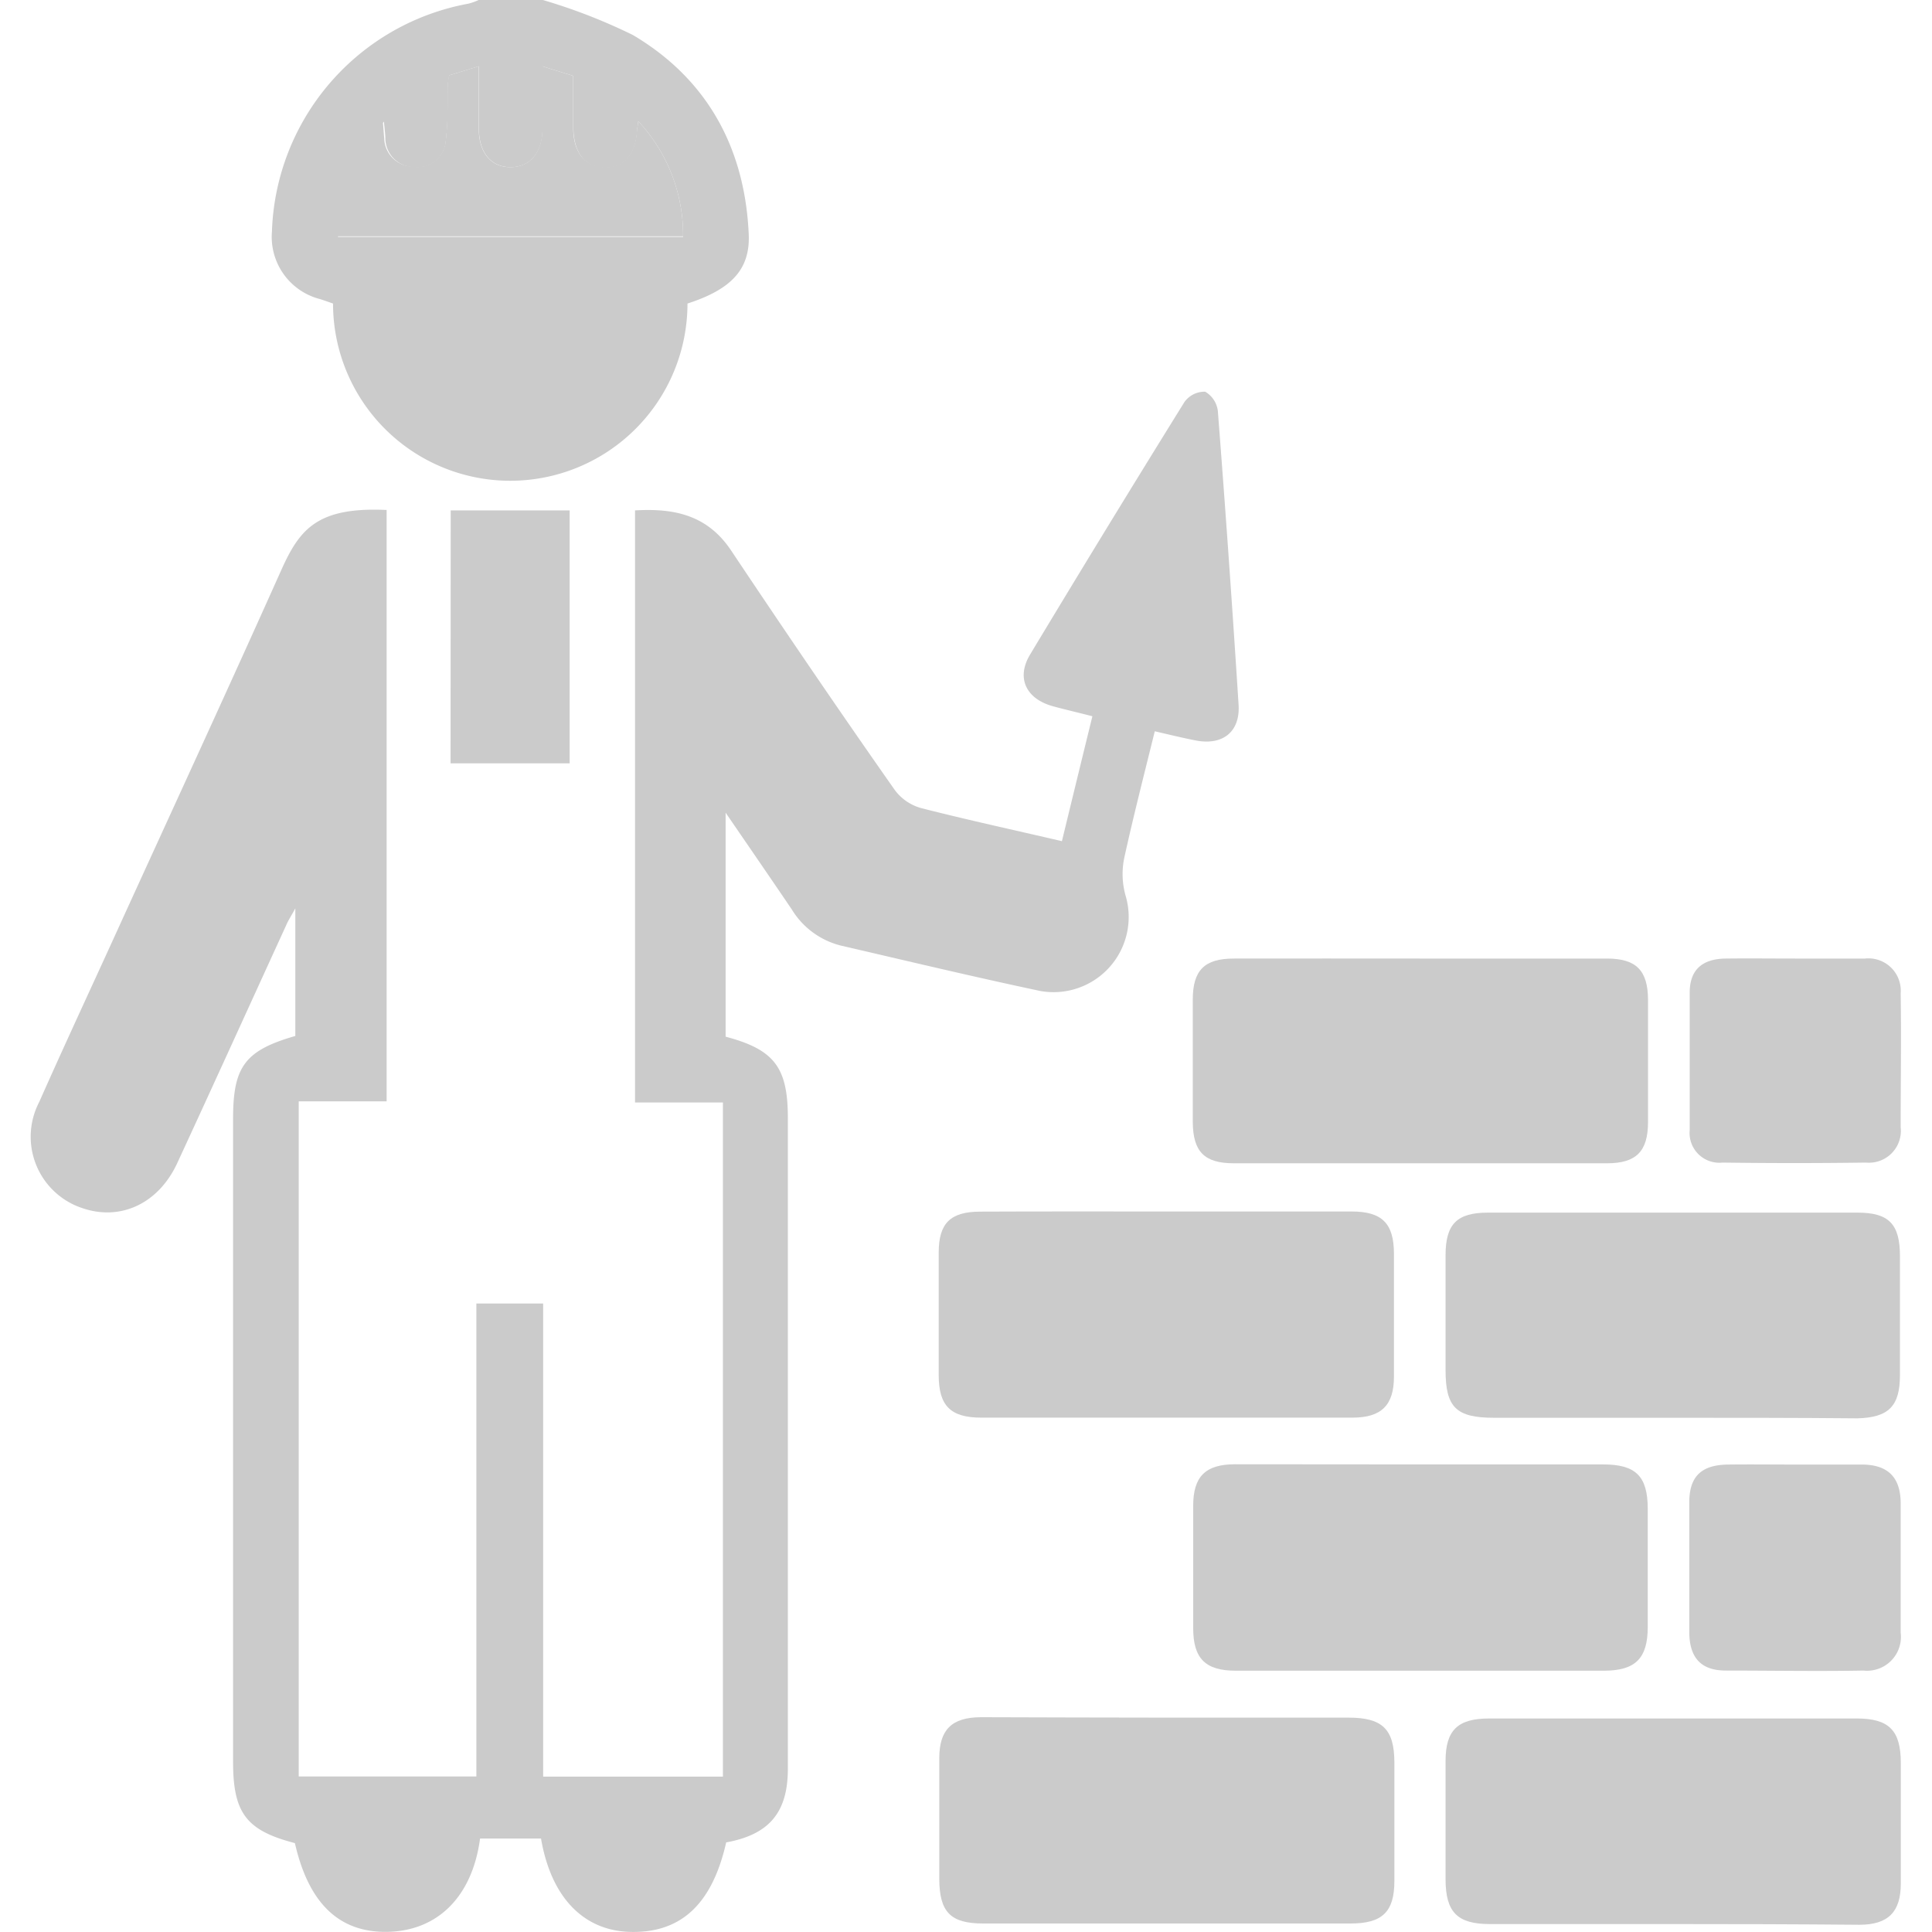 <svg xmlns="http://www.w3.org/2000/svg" viewBox="0 0 131.91 136.27" width="64" height="64"><defs><style>.cls-1{fill:#cbcbcb;}</style></defs><title>መሰረተ ልማትና</title><g id="Layer_2" data-name="Layer 2"><g id="Layer_1-2" data-name="Layer 1"><path class="cls-1" d="M36.11,0a39.81,39.81,0,0,1,6.35,2.47c5.27,3.12,7.9,8,8.17,14.05.11,2.46-1.2,3.88-4.32,4.89a12.48,12.48,0,0,1-25,0c-.29-.1-.61-.22-.94-.32A4.53,4.53,0,0,1,17,16.34,16.91,16.91,0,0,1,30.85.26,4,4,0,0,0,31.58,0Zm6.73,8.55c-.05.37-.07.5-.08.63-.1,1.73-.94,2.69-2.31,2.65S38.28,10.78,38.26,9c0-1.19,0-2.38,0-3.65l-2.17-.67c0,1.56,0,3,0,4.38,0,1.7-.88,2.73-2.25,2.73s-2.23-1-2.24-2.71c0-1.42,0-2.85,0-4.41l-2.11.65c0,.23-.06.41-.07.58,0,1.37,0,2.75-.16,4.1A2,2,0,0,1,27,11.79a2.05,2.05,0,0,1-2-2c0-.32-.05-.65-.1-1.21a11.92,11.92,0,0,0-3.24,8.13H46A11.73,11.73,0,0,0,42.84,8.55Z"/><path class="cls-1" d="M18.62,130c-3.43-.89-4.36-2.12-4.36-5.73q0-22.7,0-45.38c0-3.66.84-4.8,4.39-5.82v-9c-.3.55-.5.85-.64,1.18-2.56,5.59-5.1,11.19-7.68,16.77C9,84.91,6.3,86.15,3.59,85.2a5.3,5.3,0,0,1-3-7.48c1.77-4,3.64-8,5.46-12,3.87-8.49,7.8-17,11.6-25.49,1.29-2.88,2.52-4.49,7.44-4.26V77.68h-6.2V125.3H31.42V91.94h4.71v33.37H48.81V77.76h-6.2V36c2.73-.16,5.09.3,6.78,2.83C53.17,44.49,57,50.12,60.93,55.72A3.48,3.48,0,0,0,62.8,57c3.25.83,6.53,1.54,9.92,2.33.73-3,1.42-5.84,2.15-8.81-1-.26-1.92-.47-2.8-.71-1.89-.53-2.59-2-1.59-3.65q5.38-8.94,10.88-17.8a1.74,1.74,0,0,1,1.47-.73A1.83,1.83,0,0,1,83.72,29q.8,10.34,1.46,20.69c.13,1.93-1.12,2.92-3.06,2.53-.91-.18-1.81-.4-2.85-.64-.74,3-1.51,6-2.15,8.92a5.61,5.61,0,0,0,.09,2.67,5.3,5.3,0,0,1-6,6.73c-4.72-1-9.4-2.12-14.1-3.21a5.66,5.66,0,0,1-3.44-2.54c-1.49-2.2-3-4.39-4.67-6.83V73.12c3.43.91,4.39,2.16,4.39,5.74v45.9c0,3.08-1.32,4.64-4.35,5.19-1,4.41-3.24,6.44-6.86,6.31-3.21-.12-5.49-2.43-6.2-6.58h-4.3c-.55,4.13-3.05,6.64-6.82,6.58C21.62,136.2,19.56,134.13,18.62,130Z"/><path class="cls-1" d="M80.16,121.15c4.26,0,8.51,0,12.77,0,2.39,0,3.23.8,3.24,3.15,0,2.79,0,5.58,0,8.37,0,2.2-.87,3-3.09,3q-13,0-25.92,0c-2.3,0-3.08-.81-3.09-3.14,0-2.83,0-5.67,0-8.51,0-2,.86-2.89,2.93-2.9C71.39,121.13,75.78,121.15,80.16,121.15Z"/><path class="cls-1" d="M115.8,135.71H102.9c-2.28,0-3.11-.83-3.12-3.13,0-2.79,0-5.58,0-8.37,0-2.19.87-3,3.08-3q13,0,25.92,0c2.28,0,3.11.84,3.11,3.14,0,2.83,0,5.67,0,8.5,0,2-.88,2.91-2.93,2.91C124.57,135.72,120.19,135.71,115.8,135.71Z"/><path class="cls-1" d="M80.14,85.45c4.34,0,8.68,0,13,0,2.14,0,3,.81,3,3q0,4.32,0,8.64c0,2-.86,2.9-2.92,2.9q-13.09,0-26.19,0c-2.17,0-3-.84-3-3q0-4.32,0-8.64c0-2.08.83-2.88,2.91-2.89C71.37,85.44,75.76,85.45,80.14,85.45Z"/><path class="cls-1" d="M115.82,100c-4.21,0-8.41,0-12.62,0-2.68,0-3.42-.74-3.42-3.36s0-5.41,0-8.11c0-2.22.83-3,3-3h26.05c2.22,0,3,.8,3,3.08q0,4.18,0,8.37c0,2.22-.81,3-3,3.06C124.51,100,120.16,100,115.82,100Z"/><path class="cls-1" d="M98.13,103.29h12.76c2.3,0,3.14.82,3.15,3.1q0,4.18,0,8.37c0,2.21-.87,3.07-3.06,3.08q-13,0-26,0c-2.14,0-3-.86-3-3q0-4.32,0-8.64c0-2.06.87-2.91,2.92-2.92Z"/><path class="cls-1" d="M98,67.61c4.39,0,8.77,0,13.16,0,2.05,0,2.89.82,2.9,2.9,0,2.88,0,5.75,0,8.63,0,2.07-.83,2.91-2.89,2.91q-13.17,0-26.32,0c-2.09,0-2.88-.82-2.9-2.9q0-4.32,0-8.64c0-2.08.83-2.9,2.89-2.9C89.2,67.6,93.58,67.61,98,67.61Z"/><path class="cls-1" d="M124.47,103.3c1.55,0,3.11,0,4.66,0,1.83,0,2.73.88,2.75,2.68,0,3,0,6.12,0,9.17a2.39,2.39,0,0,1-2.62,2.68c-3.24.06-6.48,0-9.71,0-1.75,0-2.56-.9-2.58-2.68q0-4.59,0-9.18c0-1.84.86-2.64,2.71-2.67C121.28,103.28,122.87,103.3,124.47,103.3Z"/><path class="cls-1" d="M124.44,67.61c1.64,0,3.28,0,4.92,0a2.28,2.28,0,0,1,2.52,2.45c.05,3.15,0,6.3,0,9.44A2.25,2.25,0,0,1,129.43,82q-5.06.07-10.11,0A2.1,2.1,0,0,1,117,79.71c0-3.23,0-6.47,0-9.7,0-1.61.89-2.38,2.54-2.4S122.8,67.61,124.44,67.61Z"/><path class="cls-1" d="M29.61,36H38V53.84h-8.4Z"/><path class="cls-1" d="M42.84,8.55A11.73,11.73,0,0,1,46,16.67H21.58a11.92,11.92,0,0,1,3.24-8.13c.05.56.07.89.1,1.21a2.05,2.05,0,0,0,2,2A2,2,0,0,0,29.25,10c.17-1.35.12-2.73.16-4.1,0-.17.05-.35.07-.58l2.11-.65c0,1.56,0,3,0,4.41,0,1.7.87,2.72,2.24,2.71s2.23-1,2.25-2.73c0-1.41,0-2.82,0-4.38l2.17.67c0,1.27,0,2.46,0,3.65,0,1.74.81,2.74,2.19,2.79s2.21-.92,2.31-2.65C42.77,9.05,42.79,8.92,42.84,8.55Z"/></g></g></svg>
